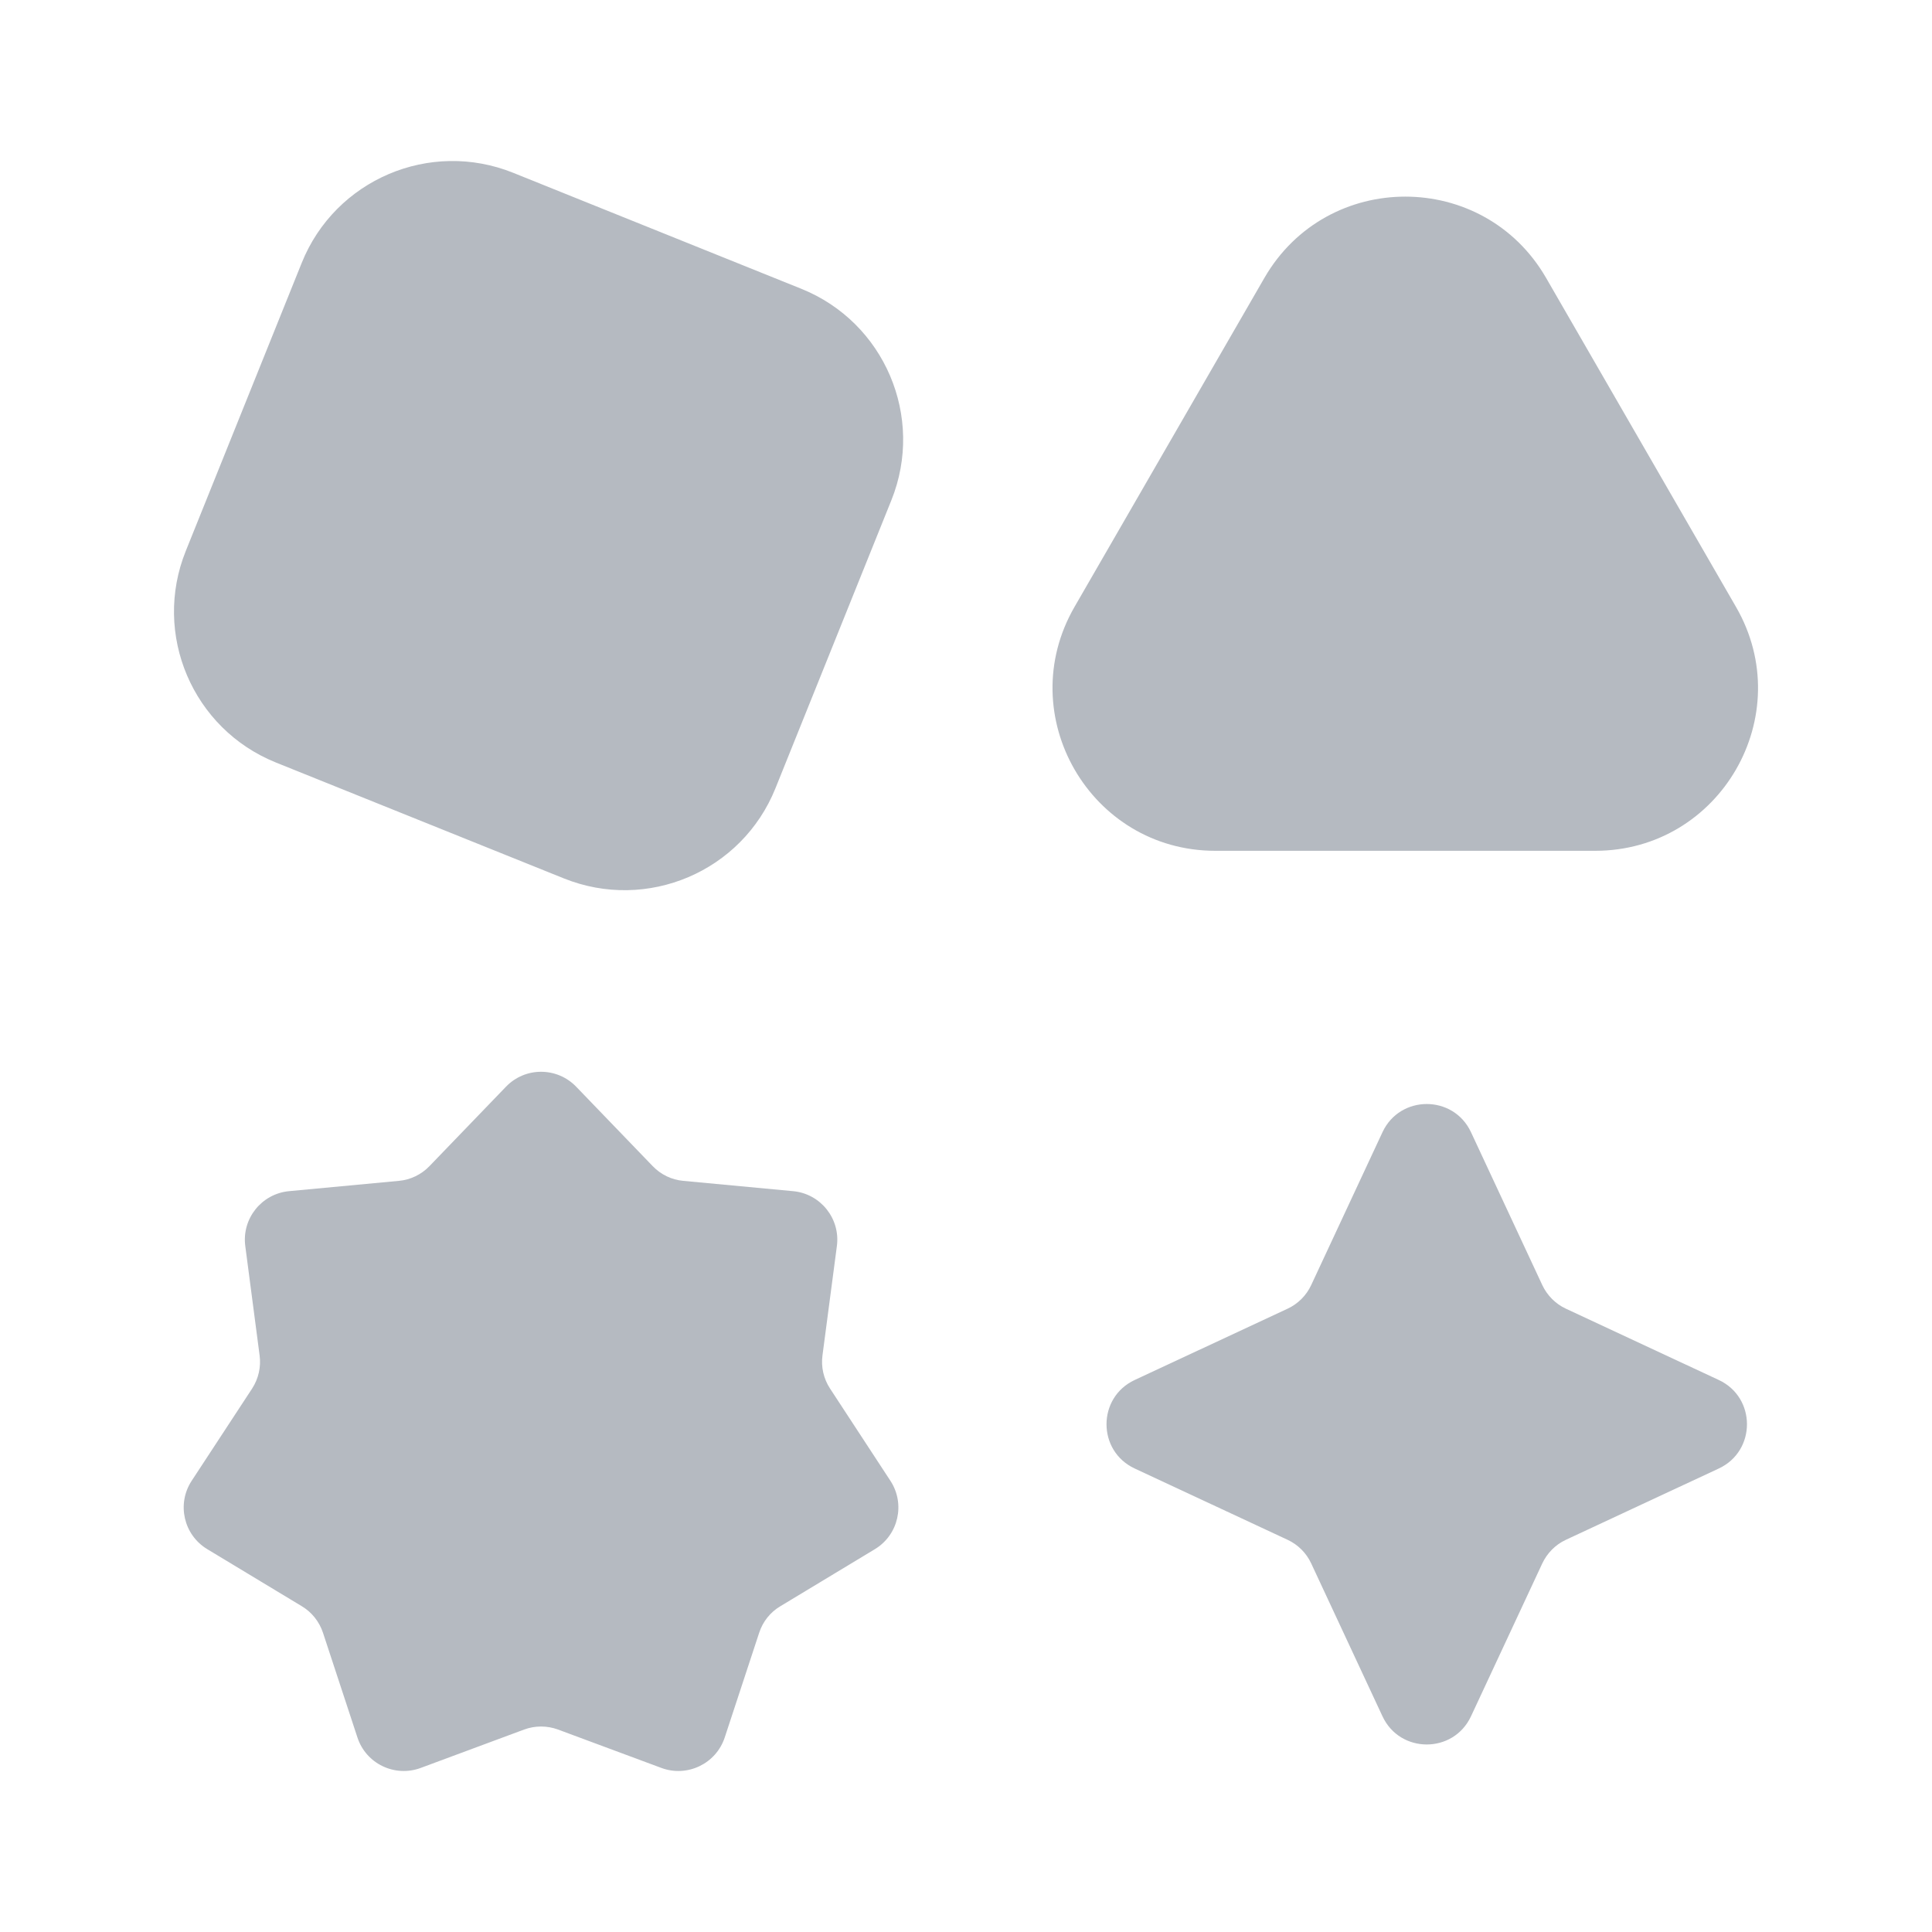 <svg width="24" height="24" viewBox="0 0 24 24" fill="none" xmlns="http://www.w3.org/2000/svg">
<g id="&#228;&#189;&#191;&#231;&#148;&#168;app">
<path id="Union" fill-rule="evenodd" clip-rule="evenodd" d="M6.376 2.147C5.341 1.73 4.164 2.231 3.748 3.266L2.308 6.844C1.891 7.879 2.393 9.055 3.427 9.472L7.005 10.912C8.04 11.328 9.217 10.827 9.633 9.792L11.073 6.214C11.489 5.18 10.988 4.003 9.953 3.587L6.376 2.147ZM15.707 3.452C16.485 2.106 18.428 2.106 19.206 3.452L21.565 7.539C22.343 8.885 21.371 10.569 19.816 10.569H15.097C13.543 10.569 12.571 8.885 13.348 7.539L15.707 3.452ZM7.158 13.5C6.919 13.252 6.523 13.252 6.285 13.5L5.335 14.486C5.234 14.591 5.099 14.656 4.955 14.669L3.591 14.797C3.249 14.829 3.002 15.139 3.047 15.479L3.225 16.838C3.244 16.981 3.211 17.127 3.132 17.249L2.381 18.395C2.193 18.682 2.281 19.068 2.576 19.245L3.749 19.953C3.873 20.027 3.966 20.144 4.012 20.282L4.44 21.583C4.547 21.91 4.904 22.081 5.226 21.962L6.511 21.485C6.646 21.435 6.796 21.435 6.932 21.485L8.216 21.962C8.538 22.081 8.895 21.91 9.003 21.583L9.431 20.282C9.476 20.144 9.569 20.027 9.694 19.953L10.867 19.245C11.161 19.068 11.249 18.682 11.061 18.395L10.311 17.249C10.231 17.127 10.198 16.981 10.217 16.838L10.396 15.479C10.441 15.139 10.194 14.829 9.852 14.797L8.488 14.669C8.343 14.656 8.209 14.591 8.108 14.486L7.158 13.5ZM18.273 14.064C18.055 13.598 17.392 13.598 17.174 14.064L16.288 15.964C16.228 16.093 16.124 16.197 15.995 16.257L14.095 17.143C13.629 17.361 13.629 18.024 14.095 18.242L15.995 19.128C16.124 19.188 16.228 19.292 16.288 19.421L17.174 21.321C17.392 21.787 18.055 21.787 18.273 21.321L19.159 19.421C19.22 19.292 19.323 19.188 19.452 19.128L21.352 18.242C21.818 18.024 21.818 17.361 21.352 17.143L19.452 16.257C19.323 16.197 19.22 16.093 19.159 15.964L18.273 14.064Z" fill="#B5BAC1"/>
</g>
</svg>
